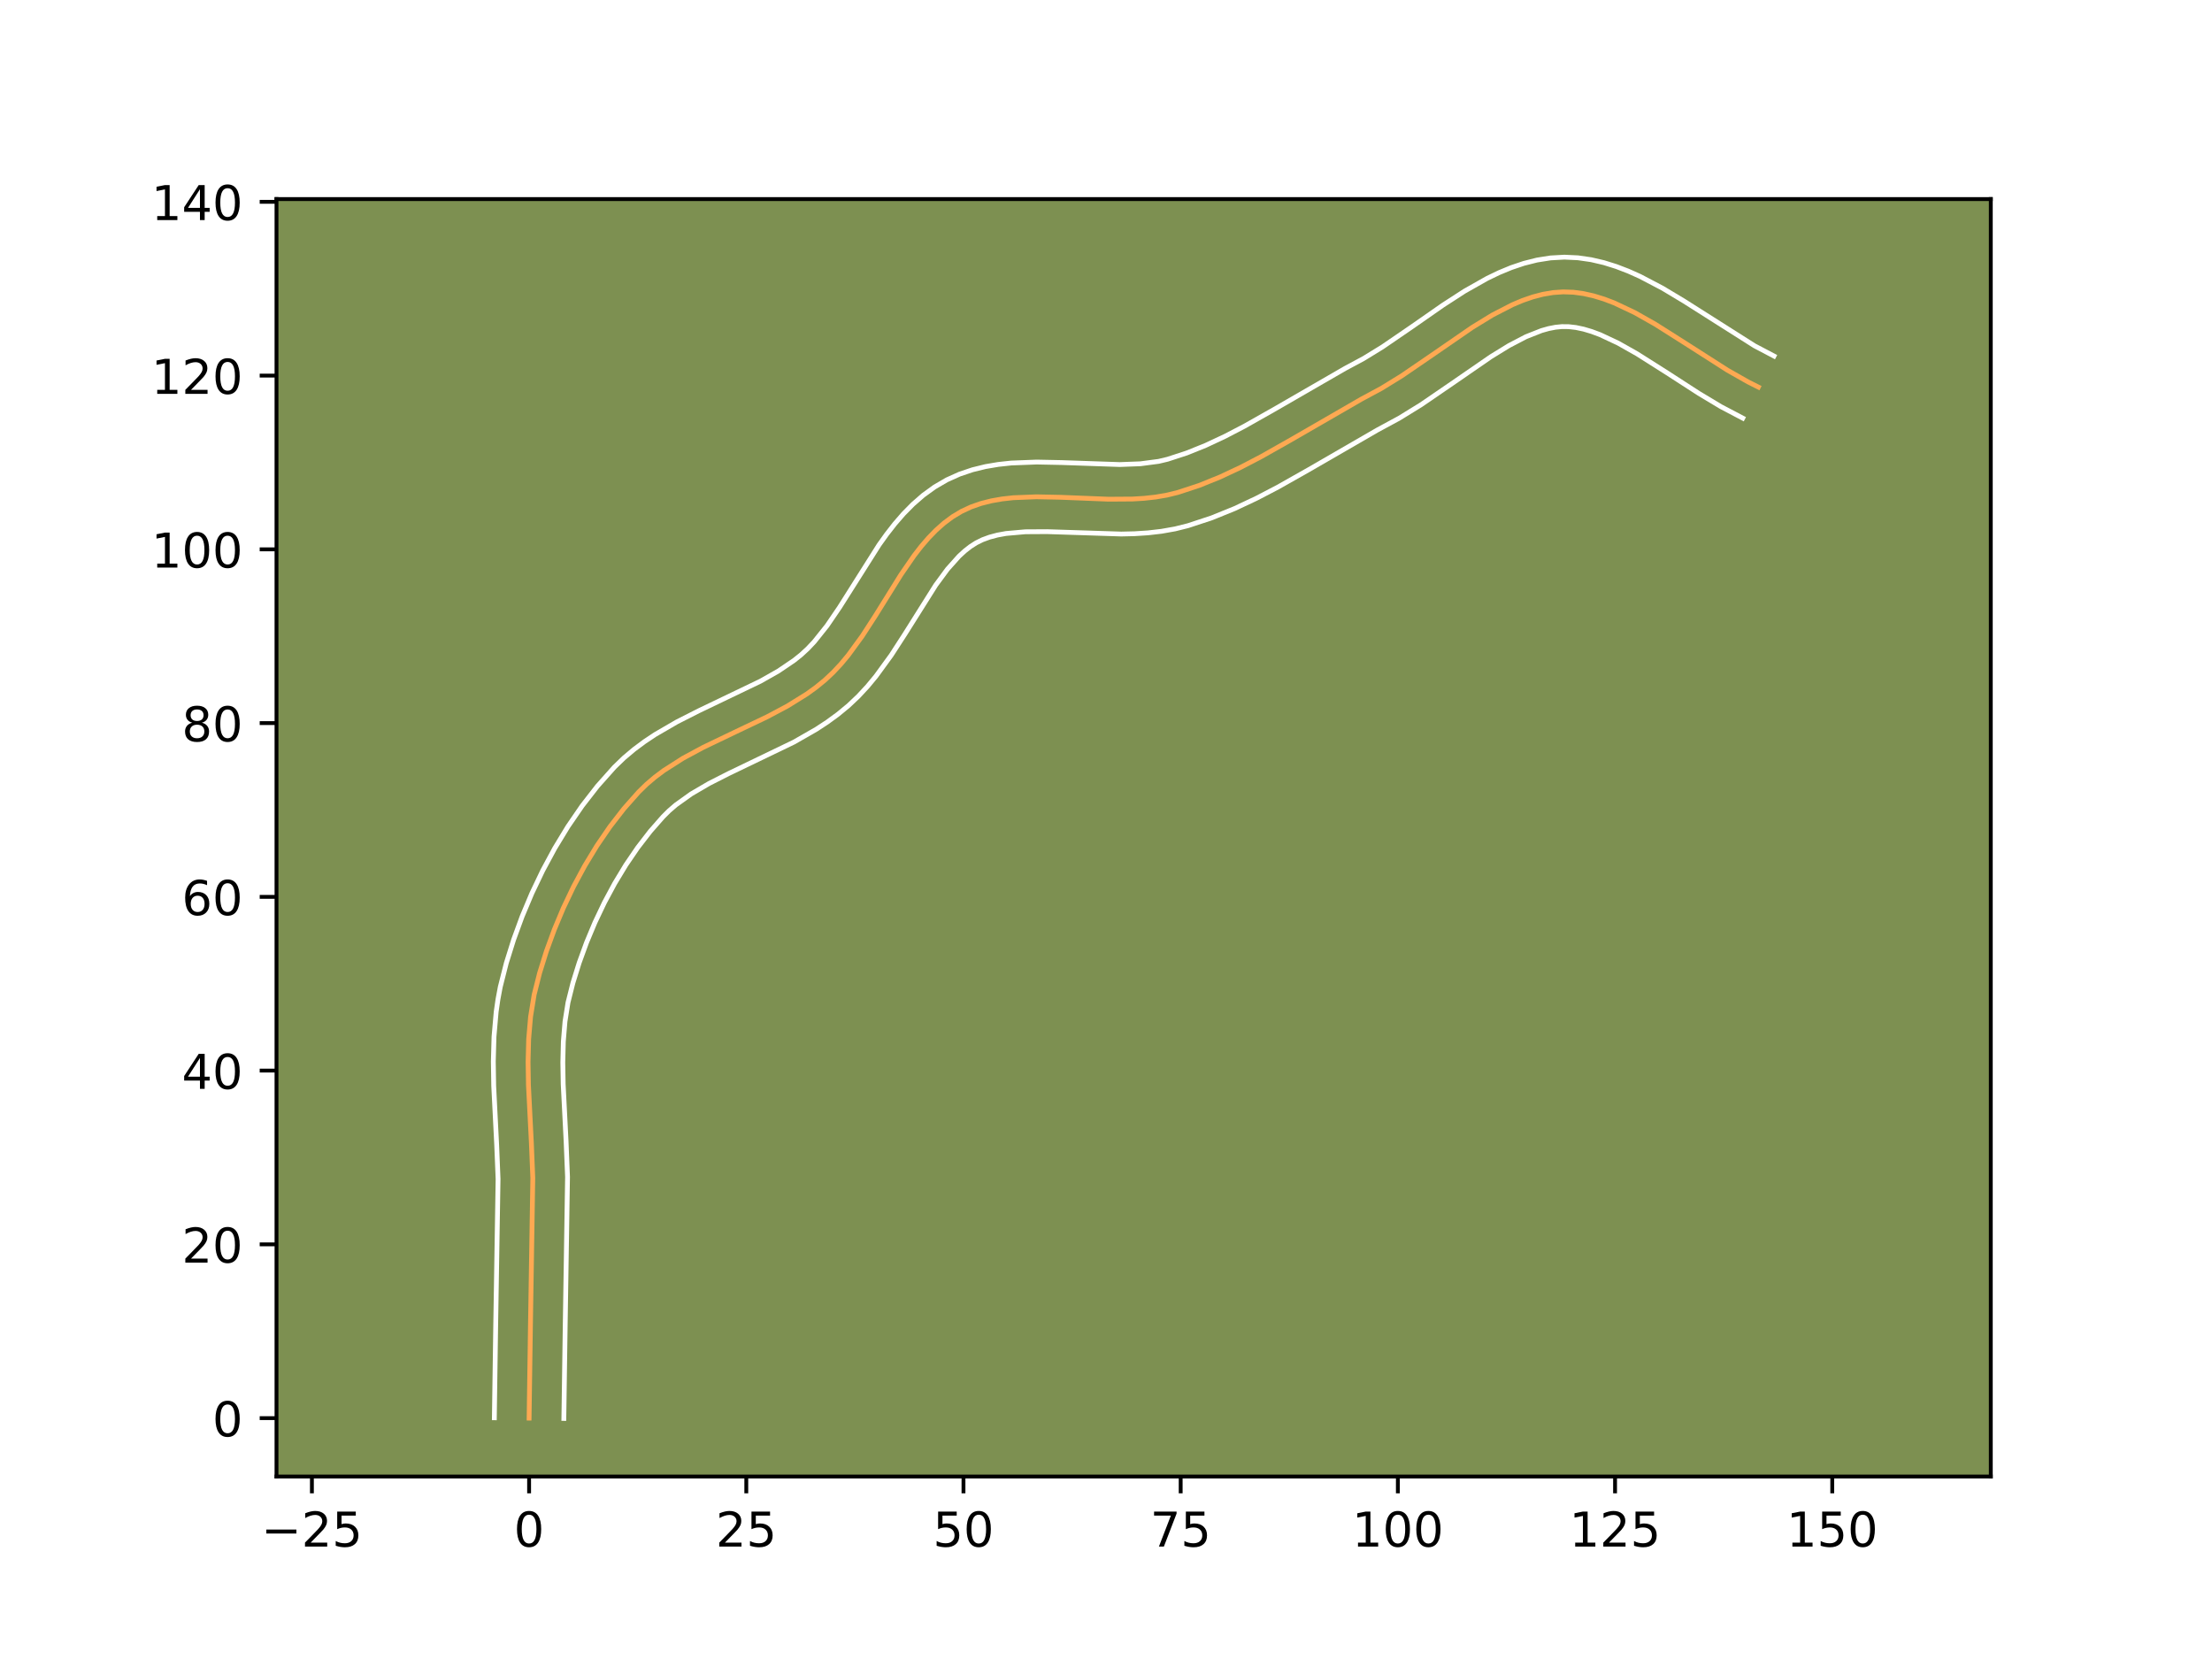 <?xml version="1.0" encoding="utf-8" standalone="no"?>
<!DOCTYPE svg PUBLIC "-//W3C//DTD SVG 1.1//EN"
  "http://www.w3.org/Graphics/SVG/1.1/DTD/svg11.dtd">
<!-- Created with matplotlib (https://matplotlib.org/) -->
<svg height="345.6pt" version="1.1" viewBox="0 0 460.8 345.6" width="460.8pt" xmlns="http://www.w3.org/2000/svg" xmlns:xlink="http://www.w3.org/1999/xlink">
 <defs>
  <style type="text/css">*{stroke-linecap:butt;stroke-linejoin:round;}</style>
 </defs>
 <g id="figure_1">
  <g id="patch_1">
   <path d="M 0 345.6 
L 460.8 345.6 
L 460.8 0 
L 0 0 
z
" style="fill:#ffffff;"/>
  </g>
  <g id="axes_1">
   <g id="patch_2">
    <path d="M 57.6 307.584 
L 414.72 307.584 
L 414.72 41.472 
L 57.6 41.472 
z
" style="fill:#7d9051;"/>
   </g>
   <g id="matplotlib.axis_1">
    <g id="xtick_1">
     <g id="line2d_1">
      <defs>
       <path d="M 0 0 
L 0 3.5 
" id="mcf80df2a2b" style="stroke:#000000;stroke-width:0.8;"/>
      </defs>
      <g>
       <use style="stroke:#000000;stroke-width:0.8;" x="64.976" xlink:href="#mcf80df2a2b" y="307.584"/>
      </g>
     </g>
     <g id="text_1">
      <!-- −25 -->
      <g transform="translate(54.424 322.182)scale(0.1 -0.1)">
       <defs>
        <path d="M 10.594 35.5 
L 73.188 35.5 
L 73.188 27.203 
L 10.594 27.203 
z
" id="DejaVuSans-8722"/>
        <path d="M 19.188 8.297 
L 53.609 8.297 
L 53.609 0 
L 7.328 0 
L 7.328 8.297 
Q 12.938 14.109 22.625 23.891 
Q 32.328 33.688 34.812 36.531 
Q 39.547 41.844 41.422 45.531 
Q 43.312 49.219 43.312 52.781 
Q 43.312 58.594 39.234 62.25 
Q 35.156 65.922 28.609 65.922 
Q 23.969 65.922 18.812 64.312 
Q 13.672 62.703 7.812 59.422 
L 7.812 69.391 
Q 13.766 71.781 18.938 73 
Q 24.125 74.219 28.422 74.219 
Q 39.75 74.219 46.484 68.547 
Q 53.219 62.891 53.219 53.422 
Q 53.219 48.922 51.531 44.891 
Q 49.859 40.875 45.406 35.406 
Q 44.188 33.984 37.641 27.219 
Q 31.109 20.453 19.188 8.297 
z
" id="DejaVuSans-50"/>
        <path d="M 10.797 72.906 
L 49.516 72.906 
L 49.516 64.594 
L 19.828 64.594 
L 19.828 46.734 
Q 21.969 47.469 24.109 47.828 
Q 26.266 48.188 28.422 48.188 
Q 40.625 48.188 47.75 41.5 
Q 54.891 34.812 54.891 23.391 
Q 54.891 11.625 47.562 5.094 
Q 40.234 -1.422 26.906 -1.422 
Q 22.312 -1.422 17.547 -0.641 
Q 12.797 0.141 7.719 1.703 
L 7.719 11.625 
Q 12.109 9.234 16.797 8.062 
Q 21.484 6.891 26.703 6.891 
Q 35.156 6.891 40.078 11.328 
Q 45.016 15.766 45.016 23.391 
Q 45.016 31 40.078 35.438 
Q 35.156 39.891 26.703 39.891 
Q 22.75 39.891 18.812 39.016 
Q 14.891 38.141 10.797 36.281 
z
" id="DejaVuSans-53"/>
       </defs>
       <use xlink:href="#DejaVuSans-8722"/>
       <use x="83.789" xlink:href="#DejaVuSans-50"/>
       <use x="147.412" xlink:href="#DejaVuSans-53"/>
      </g>
     </g>
    </g>
    <g id="xtick_2">
     <g id="line2d_2">
      <g>
       <use style="stroke:#000000;stroke-width:0.8;" x="110.221" xlink:href="#mcf80df2a2b" y="307.584"/>
      </g>
     </g>
     <g id="text_2">
      <!-- 0 -->
      <g transform="translate(107.04 322.182)scale(0.1 -0.1)">
       <defs>
        <path d="M 31.781 66.406 
Q 24.172 66.406 20.328 58.906 
Q 16.5 51.422 16.5 36.375 
Q 16.5 21.391 20.328 13.891 
Q 24.172 6.391 31.781 6.391 
Q 39.453 6.391 43.281 13.891 
Q 47.125 21.391 47.125 36.375 
Q 47.125 51.422 43.281 58.906 
Q 39.453 66.406 31.781 66.406 
z
M 31.781 74.219 
Q 44.047 74.219 50.516 64.516 
Q 56.984 54.828 56.984 36.375 
Q 56.984 17.969 50.516 8.266 
Q 44.047 -1.422 31.781 -1.422 
Q 19.531 -1.422 13.062 8.266 
Q 6.594 17.969 6.594 36.375 
Q 6.594 54.828 13.062 64.516 
Q 19.531 74.219 31.781 74.219 
z
" id="DejaVuSans-48"/>
       </defs>
       <use xlink:href="#DejaVuSans-48"/>
      </g>
     </g>
    </g>
    <g id="xtick_3">
     <g id="line2d_3">
      <g>
       <use style="stroke:#000000;stroke-width:0.8;" x="155.466" xlink:href="#mcf80df2a2b" y="307.584"/>
      </g>
     </g>
     <g id="text_3">
      <!-- 25 -->
      <g transform="translate(149.104 322.182)scale(0.1 -0.1)">
       <use xlink:href="#DejaVuSans-50"/>
       <use x="63.623" xlink:href="#DejaVuSans-53"/>
      </g>
     </g>
    </g>
    <g id="xtick_4">
     <g id="line2d_4">
      <g>
       <use style="stroke:#000000;stroke-width:0.8;" x="200.711" xlink:href="#mcf80df2a2b" y="307.584"/>
      </g>
     </g>
     <g id="text_4">
      <!-- 50 -->
      <g transform="translate(194.349 322.182)scale(0.1 -0.1)">
       <use xlink:href="#DejaVuSans-53"/>
       <use x="63.623" xlink:href="#DejaVuSans-48"/>
      </g>
     </g>
    </g>
    <g id="xtick_5">
     <g id="line2d_5">
      <g>
       <use style="stroke:#000000;stroke-width:0.8;" x="245.956" xlink:href="#mcf80df2a2b" y="307.584"/>
      </g>
     </g>
     <g id="text_5">
      <!-- 75 -->
      <g transform="translate(239.594 322.182)scale(0.1 -0.1)">
       <defs>
        <path d="M 8.203 72.906 
L 55.078 72.906 
L 55.078 68.703 
L 28.609 0 
L 18.312 0 
L 43.219 64.594 
L 8.203 64.594 
z
" id="DejaVuSans-55"/>
       </defs>
       <use xlink:href="#DejaVuSans-55"/>
       <use x="63.623" xlink:href="#DejaVuSans-53"/>
      </g>
     </g>
    </g>
    <g id="xtick_6">
     <g id="line2d_6">
      <g>
       <use style="stroke:#000000;stroke-width:0.8;" x="291.201" xlink:href="#mcf80df2a2b" y="307.584"/>
      </g>
     </g>
     <g id="text_6">
      <!-- 100 -->
      <g transform="translate(281.657 322.182)scale(0.1 -0.1)">
       <defs>
        <path d="M 12.406 8.297 
L 28.516 8.297 
L 28.516 63.922 
L 10.984 60.406 
L 10.984 69.391 
L 28.422 72.906 
L 38.281 72.906 
L 38.281 8.297 
L 54.391 8.297 
L 54.391 0 
L 12.406 0 
z
" id="DejaVuSans-49"/>
       </defs>
       <use xlink:href="#DejaVuSans-49"/>
       <use x="63.623" xlink:href="#DejaVuSans-48"/>
       <use x="127.246" xlink:href="#DejaVuSans-48"/>
      </g>
     </g>
    </g>
    <g id="xtick_7">
     <g id="line2d_7">
      <g>
       <use style="stroke:#000000;stroke-width:0.8;" x="336.446" xlink:href="#mcf80df2a2b" y="307.584"/>
      </g>
     </g>
     <g id="text_7">
      <!-- 125 -->
      <g transform="translate(326.902 322.182)scale(0.1 -0.1)">
       <use xlink:href="#DejaVuSans-49"/>
       <use x="63.623" xlink:href="#DejaVuSans-50"/>
       <use x="127.246" xlink:href="#DejaVuSans-53"/>
      </g>
     </g>
    </g>
    <g id="xtick_8">
     <g id="line2d_8">
      <g>
       <use style="stroke:#000000;stroke-width:0.8;" x="381.691" xlink:href="#mcf80df2a2b" y="307.584"/>
      </g>
     </g>
     <g id="text_8">
      <!-- 150 -->
      <g transform="translate(372.148 322.182)scale(0.1 -0.1)">
       <use xlink:href="#DejaVuSans-49"/>
       <use x="63.623" xlink:href="#DejaVuSans-53"/>
       <use x="127.246" xlink:href="#DejaVuSans-48"/>
      </g>
     </g>
    </g>
   </g>
   <g id="matplotlib.axis_2">
    <g id="ytick_1">
     <g id="line2d_9">
      <defs>
       <path d="M 0 0 
L -3.5 0 
" id="m07dac137c9" style="stroke:#000000;stroke-width:0.8;"/>
      </defs>
      <g>
       <use style="stroke:#000000;stroke-width:0.8;" x="57.6" xlink:href="#m07dac137c9" y="295.418"/>
      </g>
     </g>
     <g id="text_9">
      <!-- 0 -->
      <g transform="translate(44.237 299.218)scale(0.1 -0.1)">
       <use xlink:href="#DejaVuSans-48"/>
      </g>
     </g>
    </g>
    <g id="ytick_2">
     <g id="line2d_10">
      <g>
       <use style="stroke:#000000;stroke-width:0.8;" x="57.6" xlink:href="#m07dac137c9" y="259.222"/>
      </g>
     </g>
     <g id="text_10">
      <!-- 20 -->
      <g transform="translate(37.875 263.022)scale(0.1 -0.1)">
       <use xlink:href="#DejaVuSans-50"/>
       <use x="63.623" xlink:href="#DejaVuSans-48"/>
      </g>
     </g>
    </g>
    <g id="ytick_3">
     <g id="line2d_11">
      <g>
       <use style="stroke:#000000;stroke-width:0.8;" x="57.6" xlink:href="#m07dac137c9" y="223.026"/>
      </g>
     </g>
     <g id="text_11">
      <!-- 40 -->
      <g transform="translate(37.875 226.826)scale(0.1 -0.1)">
       <defs>
        <path d="M 37.797 64.312 
L 12.891 25.391 
L 37.797 25.391 
z
M 35.203 72.906 
L 47.609 72.906 
L 47.609 25.391 
L 58.016 25.391 
L 58.016 17.188 
L 47.609 17.188 
L 47.609 0 
L 37.797 0 
L 37.797 17.188 
L 4.891 17.188 
L 4.891 26.703 
z
" id="DejaVuSans-52"/>
       </defs>
       <use xlink:href="#DejaVuSans-52"/>
       <use x="63.623" xlink:href="#DejaVuSans-48"/>
      </g>
     </g>
    </g>
    <g id="ytick_4">
     <g id="line2d_12">
      <g>
       <use style="stroke:#000000;stroke-width:0.8;" x="57.6" xlink:href="#m07dac137c9" y="186.83"/>
      </g>
     </g>
     <g id="text_12">
      <!-- 60 -->
      <g transform="translate(37.875 190.629)scale(0.1 -0.1)">
       <defs>
        <path d="M 33.016 40.375 
Q 26.375 40.375 22.484 35.828 
Q 18.609 31.297 18.609 23.391 
Q 18.609 15.531 22.484 10.953 
Q 26.375 6.391 33.016 6.391 
Q 39.656 6.391 43.531 10.953 
Q 47.406 15.531 47.406 23.391 
Q 47.406 31.297 43.531 35.828 
Q 39.656 40.375 33.016 40.375 
z
M 52.594 71.297 
L 52.594 62.312 
Q 48.875 64.062 45.094 64.984 
Q 41.312 65.922 37.594 65.922 
Q 27.828 65.922 22.672 59.328 
Q 17.531 52.734 16.797 39.406 
Q 19.672 43.656 24.016 45.922 
Q 28.375 48.188 33.594 48.188 
Q 44.578 48.188 50.953 41.516 
Q 57.328 34.859 57.328 23.391 
Q 57.328 12.156 50.688 5.359 
Q 44.047 -1.422 33.016 -1.422 
Q 20.359 -1.422 13.672 8.266 
Q 6.984 17.969 6.984 36.375 
Q 6.984 53.656 15.188 63.938 
Q 23.391 74.219 37.203 74.219 
Q 40.922 74.219 44.703 73.484 
Q 48.484 72.75 52.594 71.297 
z
" id="DejaVuSans-54"/>
       </defs>
       <use xlink:href="#DejaVuSans-54"/>
       <use x="63.623" xlink:href="#DejaVuSans-48"/>
      </g>
     </g>
    </g>
    <g id="ytick_5">
     <g id="line2d_13">
      <g>
       <use style="stroke:#000000;stroke-width:0.8;" x="57.6" xlink:href="#m07dac137c9" y="150.634"/>
      </g>
     </g>
     <g id="text_13">
      <!-- 80 -->
      <g transform="translate(37.875 154.433)scale(0.1 -0.1)">
       <defs>
        <path d="M 31.781 34.625 
Q 24.75 34.625 20.719 30.859 
Q 16.703 27.094 16.703 20.516 
Q 16.703 13.922 20.719 10.156 
Q 24.75 6.391 31.781 6.391 
Q 38.812 6.391 42.859 10.172 
Q 46.922 13.969 46.922 20.516 
Q 46.922 27.094 42.891 30.859 
Q 38.875 34.625 31.781 34.625 
z
M 21.922 38.812 
Q 15.578 40.375 12.031 44.719 
Q 8.5 49.078 8.5 55.328 
Q 8.5 64.062 14.719 69.141 
Q 20.953 74.219 31.781 74.219 
Q 42.672 74.219 48.875 69.141 
Q 55.078 64.062 55.078 55.328 
Q 55.078 49.078 51.531 44.719 
Q 48 40.375 41.703 38.812 
Q 48.828 37.156 52.797 32.312 
Q 56.781 27.484 56.781 20.516 
Q 56.781 9.906 50.312 4.234 
Q 43.844 -1.422 31.781 -1.422 
Q 19.734 -1.422 13.25 4.234 
Q 6.781 9.906 6.781 20.516 
Q 6.781 27.484 10.781 32.312 
Q 14.797 37.156 21.922 38.812 
z
M 18.312 54.391 
Q 18.312 48.734 21.844 45.562 
Q 25.391 42.391 31.781 42.391 
Q 38.141 42.391 41.719 45.562 
Q 45.312 48.734 45.312 54.391 
Q 45.312 60.062 41.719 63.234 
Q 38.141 66.406 31.781 66.406 
Q 25.391 66.406 21.844 63.234 
Q 18.312 60.062 18.312 54.391 
z
" id="DejaVuSans-56"/>
       </defs>
       <use xlink:href="#DejaVuSans-56"/>
       <use x="63.623" xlink:href="#DejaVuSans-48"/>
      </g>
     </g>
    </g>
    <g id="ytick_6">
     <g id="line2d_14">
      <g>
       <use style="stroke:#000000;stroke-width:0.8;" x="57.6" xlink:href="#m07dac137c9" y="114.438"/>
      </g>
     </g>
     <g id="text_14">
      <!-- 100 -->
      <g transform="translate(31.512 118.237)scale(0.1 -0.1)">
       <use xlink:href="#DejaVuSans-49"/>
       <use x="63.623" xlink:href="#DejaVuSans-48"/>
       <use x="127.246" xlink:href="#DejaVuSans-48"/>
      </g>
     </g>
    </g>
    <g id="ytick_7">
     <g id="line2d_15">
      <g>
       <use style="stroke:#000000;stroke-width:0.8;" x="57.6" xlink:href="#m07dac137c9" y="78.242"/>
      </g>
     </g>
     <g id="text_15">
      <!-- 120 -->
      <g transform="translate(31.512 82.041)scale(0.1 -0.1)">
       <use xlink:href="#DejaVuSans-49"/>
       <use x="63.623" xlink:href="#DejaVuSans-50"/>
       <use x="127.246" xlink:href="#DejaVuSans-48"/>
      </g>
     </g>
    </g>
    <g id="ytick_8">
     <g id="line2d_16">
      <g>
       <use style="stroke:#000000;stroke-width:0.8;" x="57.6" xlink:href="#m07dac137c9" y="42.046"/>
      </g>
     </g>
     <g id="text_16">
      <!-- 140 -->
      <g transform="translate(31.512 45.845)scale(0.1 -0.1)">
       <use xlink:href="#DejaVuSans-49"/>
       <use x="63.623" xlink:href="#DejaVuSans-52"/>
       <use x="127.246" xlink:href="#DejaVuSans-48"/>
      </g>
     </g>
    </g>
   </g>
   <g id="line2d_17">
    <path clip-path="url(#p6f533f23ee)" d="M 110.221 295.418 
L 110.498 276.37 
L 110.992 245.392 
L 110.697 238.14 
L 110.085 226.024 
L 110.007 221.22 
L 110.131 216.469 
L 110.531 211.789 
L 111.276 207.198 
L 112.412 202.693 
L 113.825 198.163 
L 115.482 193.627 
L 117.371 189.122 
L 119.484 184.689 
L 121.811 180.368 
L 124.339 176.198 
L 127.061 172.219 
L 129.965 168.471 
L 133.042 164.993 
L 134.682 163.389 
L 136.436 161.898 
L 138.291 160.506 
L 142.257 157.974 
L 146.483 155.693 
L 153.094 152.524 
L 159.741 149.358 
L 164.029 147.083 
L 168.089 144.56 
L 170.003 143.175 
L 171.824 141.69 
L 173.544 140.079 
L 175.173 138.334 
L 176.723 136.474 
L 179.63 132.488 
L 182.36 128.269 
L 187.667 119.739 
L 190.431 115.729 
L 191.882 113.854 
L 193.395 112.09 
L 194.981 110.457 
L 196.652 108.973 
L 198.421 107.657 
L 200.298 106.528 
L 202.284 105.605 
L 204.366 104.88 
L 206.535 104.332 
L 208.781 103.94 
L 211.095 103.684 
L 215.888 103.493 
L 220.84 103.592 
L 230.923 103.992 
L 235.903 103.958 
L 238.346 103.809 
L 240.744 103.544 
L 243.089 103.143 
L 245.371 102.585 
L 249.817 101.125 
L 254.176 99.362 
L 258.465 97.349 
L 262.699 95.143 
L 268.98 91.594 
L 283.577 83.163 
L 287.795 80.889 
L 292.005 78.298 
L 298.302 73.987 
L 306.685 68.211 
L 310.878 65.64 
L 315.078 63.476 
L 317.182 62.592 
L 319.289 61.864 
L 321.4 61.311 
L 323.514 60.951 
L 325.633 60.803 
L 327.756 60.877 
L 329.882 61.163 
L 332.01 61.642 
L 334.142 62.296 
L 336.275 63.106 
L 340.548 65.122 
L 344.829 67.545 
L 351.261 71.621 
L 359.852 77.114 
L 364.15 79.556 
L 366.299 80.637 
L 366.299 80.637 
" style="fill:none;stroke:#fea952;stroke-linecap:square;"/>
   </g>
   <g id="line2d_18">
    <path clip-path="url(#p6f533f23ee)" d="M 102.982 295.349 
L 103.26 276.232 
L 103.756 245.607 
L 103.469 238.541 
L 102.848 226.203 
L 102.768 221.121 
L 102.909 215.975 
L 103.362 210.78 
L 103.736 208.171 
L 104.225 205.559 
L 105.476 200.621 
L 106.996 195.761 
L 108.773 190.905 
L 110.8 186.086 
L 113.068 181.338 
L 115.572 176.696 
L 118.307 172.196 
L 121.271 167.874 
L 124.462 163.767 
L 127.98 159.817 
L 129.992 157.874 
L 132.093 156.106 
L 134.26 154.493 
L 136.476 153.016 
L 140.997 150.39 
L 145.548 148.08 
L 158.429 141.896 
L 162.145 139.791 
L 165.428 137.565 
L 166.875 136.407 
L 168.253 135.138 
L 169.612 133.699 
L 172.279 130.362 
L 174.896 126.523 
L 183.132 113.498 
L 184.706 111.299 
L 186.387 109.141 
L 188.202 107.046 
L 190.175 105.043 
L 192.331 103.165 
L 194.69 101.453 
L 197.247 99.963 
L 199.904 98.768 
L 202.593 97.861 
L 205.291 97.2 
L 207.983 96.745 
L 210.662 96.457 
L 215.958 96.254 
L 221.146 96.359 
L 233.268 96.774 
L 237.553 96.613 
L 241.368 96.112 
L 243.24 95.666 
L 247.204 94.374 
L 251.18 92.772 
L 255.178 90.899 
L 259.205 88.803 
L 265.322 85.347 
L 280.181 76.77 
L 284.09 74.669 
L 287.993 72.272 
L 294.131 68.07 
L 300.583 63.573 
L 305.089 60.657 
L 309.81 57.988 
L 312.274 56.802 
L 314.819 55.749 
L 317.455 54.862 
L 320.185 54.175 
L 323.007 53.73 
L 325.888 53.568 
L 328.721 53.703 
L 331.471 54.101 
L 334.133 54.721 
L 336.711 55.528 
L 339.213 56.49 
L 341.646 57.578 
L 346.344 60.044 
L 350.859 62.756 
L 365.486 72.03 
L 369.552 74.17 
L 369.552 74.17 
" style="fill:none;stroke:#ffffff;stroke-linecap:square;"/>
   </g>
   <g id="line2d_19">
    <path clip-path="url(#p6f533f23ee)" d="M 117.46 295.488 
L 117.736 276.508 
L 118.228 245.177 
L 117.925 237.74 
L 117.321 225.844 
L 117.245 221.319 
L 117.354 216.963 
L 117.699 212.798 
L 118.327 208.838 
L 119.349 204.764 
L 120.654 200.565 
L 122.19 196.348 
L 123.943 192.158 
L 125.901 188.04 
L 128.049 184.04 
L 130.372 180.2 
L 132.851 176.564 
L 135.468 173.174 
L 138.103 170.169 
L 139.372 168.904 
L 140.779 167.689 
L 143.995 165.389 
L 147.691 163.227 
L 151.777 161.15 
L 165.385 154.594 
L 170.042 151.927 
L 172.333 150.425 
L 174.578 148.785 
L 176.773 146.973 
L 178.836 145.019 
L 180.735 142.968 
L 182.492 140.847 
L 185.669 136.48 
L 188.519 132.075 
L 194.927 121.896 
L 197.377 118.567 
L 199.787 115.87 
L 200.974 114.781 
L 202.151 113.861 
L 203.349 113.093 
L 204.665 112.442 
L 206.14 111.899 
L 207.779 111.463 
L 209.579 111.135 
L 213.612 110.779 
L 218.13 110.753 
L 233.584 111.249 
L 236.344 111.184 
L 239.14 111.005 
L 241.965 110.68 
L 244.81 110.175 
L 247.501 109.503 
L 252.429 107.877 
L 257.173 105.952 
L 261.753 103.798 
L 266.194 101.483 
L 272.638 97.841 
L 286.974 89.556 
L 291.499 87.108 
L 296.016 84.324 
L 302.473 79.904 
L 310.557 74.328 
L 314.338 71.999 
L 317.883 70.15 
L 321.124 68.867 
L 322.615 68.448 
L 324.021 68.173 
L 325.379 68.037 
L 326.791 68.052 
L 328.293 68.226 
L 329.888 68.563 
L 331.572 69.064 
L 333.337 69.722 
L 337.076 71.474 
L 341.036 73.711 
L 347.299 77.68 
L 353.904 81.952 
L 358.516 84.721 
L 363.047 87.104 
L 363.047 87.104 
" style="fill:none;stroke:#ffffff;stroke-linecap:square;"/>
   </g>
   <g id="patch_3">
    <path d="M 57.6 307.584 
L 57.6 41.472 
" style="fill:none;stroke:#000000;stroke-linecap:square;stroke-linejoin:miter;stroke-width:0.8;"/>
   </g>
   <g id="patch_4">
    <path d="M 414.72 307.584 
L 414.72 41.472 
" style="fill:none;stroke:#000000;stroke-linecap:square;stroke-linejoin:miter;stroke-width:0.8;"/>
   </g>
   <g id="patch_5">
    <path d="M 57.6 307.584 
L 414.72 307.584 
" style="fill:none;stroke:#000000;stroke-linecap:square;stroke-linejoin:miter;stroke-width:0.8;"/>
   </g>
   <g id="patch_6">
    <path d="M 57.6 41.472 
L 414.72 41.472 
" style="fill:none;stroke:#000000;stroke-linecap:square;stroke-linejoin:miter;stroke-width:0.8;"/>
   </g>
  </g>
 </g>
 <defs>
  <clipPath id="p6f533f23ee">
   <rect height="266.112" width="357.12" x="57.6" y="41.472"/>
  </clipPath>
 </defs>
</svg>
